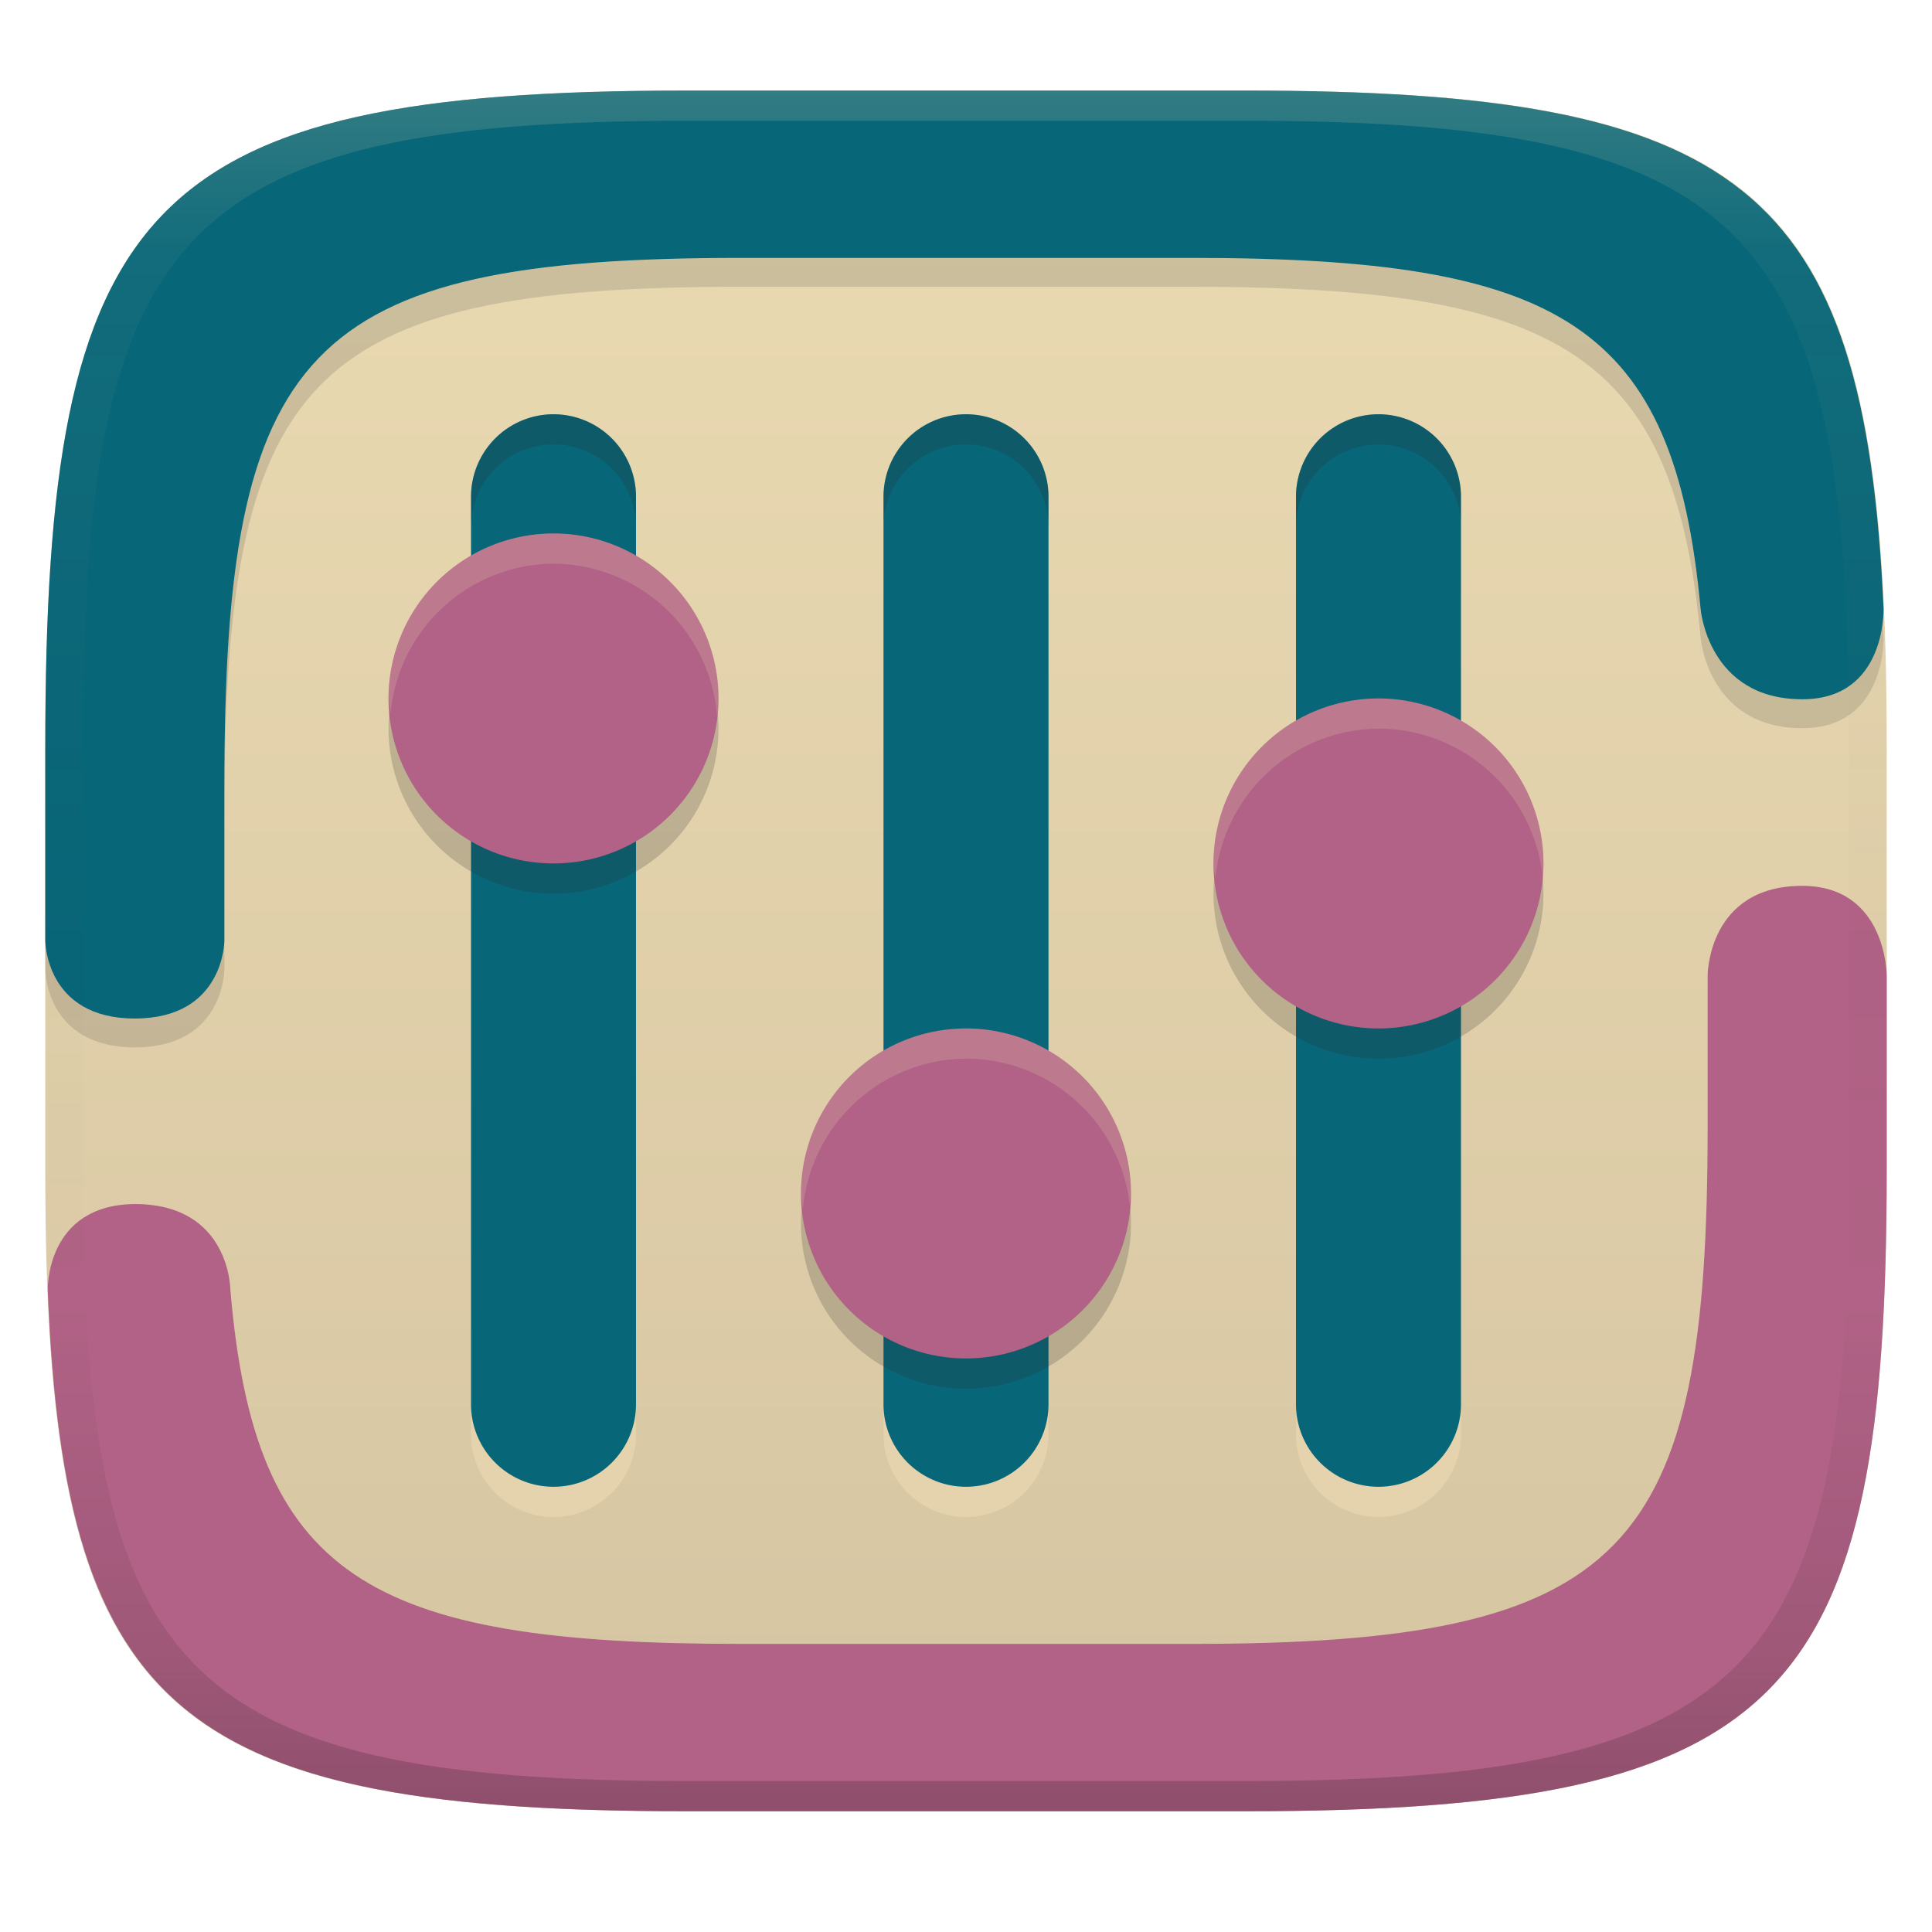 <svg width="256" height="256" version="1.1" xmlns="http://www.w3.org/2000/svg">
  <defs>
    <linearGradient id="linearGradient31-2" x1=".5" x2=".5" y2="1" gradientTransform="matrix(244,0,0,228,5.986,12)" gradientUnits="userSpaceOnUse">
      <stop stop-color="#ebdbb2" stop-opacity=".2" offset="0"/>
      <stop stop-color="#ebdbb2" stop-opacity=".05" offset=".1"/>
      <stop stop-opacity="0" offset=".704"/>
      <stop stop-opacity=".1" offset=".897"/>
      <stop stop-opacity=".2" offset="1"/>
    </linearGradient>
    <linearGradient id="b-89" x1=".5" x2=".5" y2="1" gradientTransform="matrix(244,0,0,228,5.981,12)" gradientUnits="userSpaceOnUse">
      <stop stop-color="#ebdbb2" offset="0"/>
      <stop stop-color="#d5c4a1" offset="1"/>
    </linearGradient>
  </defs>
  <path d="m165 12c72 0 85 15 85 87v56c0 70-13 85-85 85h-74c-72 0-85-15-85-85v-56c0-72 13-87 85-87z" fill="url(#b-89)" style="isolation:isolate"/>
  <path d="m73.344 58.891a10.931 10.931 0 0 0-10.932 10.932v120.25a10.931 10.931 0 0 0 10.932 10.932 10.931 10.931 0 0 0 10.93-10.932v-120.25a10.931 10.931 0 0 0-10.93-10.932zm54.656 0a10.931 10.931 0 0 0-10.932 10.932v120.25a10.931 10.931 0 0 0 10.932 10.932 10.931 10.931 0 0 0 10.932-10.932v-120.25a10.931 10.931 0 0 0-10.932-10.932zm54.656 0a10.931 10.931 0 0 0-10.93 10.932v120.25a10.931 10.931 0 0 0 10.93 10.932 10.931 10.931 0 0 0 10.932-10.932v-120.25a10.931 10.931 0 0 0-10.932-10.932z" fill="#ebdbb2" opacity=".6" stroke-linecap="round" stroke-linejoin="round"/>
  <path d="m73.344 54.891a10.931 10.931 0 0 0-10.932 10.932v120.25a10.931 10.931 0 0 0 10.932 10.932 10.931 10.931 0 0 0 10.93-10.932v-120.25a10.931 10.931 0 0 0-10.93-10.932zm54.656 0a10.931 10.931 0 0 0-10.932 10.932v120.25a10.931 10.931 0 0 0 10.932 10.932 10.931 10.931 0 0 0 10.932-10.932v-120.25a10.931 10.931 0 0 0-10.932-10.932zm54.656 0a10.931 10.931 0 0 0-10.93 10.932v120.25a10.931 10.931 0 0 0 10.93 10.932 10.931 10.931 0 0 0 10.932-10.932v-120.25a10.931 10.931 0 0 0-10.932-10.932z" fill="#076678" stroke-linecap="round" stroke-linejoin="round"/>
  <path d="m73.344 54.891a10.931 10.931 0 0 0-10.932 10.932v4a10.931 10.931 0 0 1 10.932-10.932 10.931 10.931 0 0 1 10.93 10.932v-4a10.931 10.931 0 0 0-10.93-10.932zm54.656 0a10.931 10.931 0 0 0-10.932 10.932v4a10.931 10.931 0 0 1 10.932-10.932 10.931 10.931 0 0 1 10.932 10.932v-4a10.931 10.931 0 0 0-10.932-10.932zm54.656 0a10.931 10.931 0 0 0-10.93 10.932v4a10.931 10.931 0 0 1 10.93-10.932 10.931 10.931 0 0 1 10.932 10.932v-4a10.931 10.931 0 0 0-10.932-10.932z" fill="#282828" opacity=".2" stroke-linecap="round" stroke-linejoin="round"/>
  <path d="m73.344 74.688a21.863 21.863 0 0 0-21.863 21.861 21.863 21.863 0 0 0 21.863 21.863 21.863 21.863 0 0 0 21.861-21.863 21.863 21.863 0 0 0-21.861-21.861zm109.31 21.861a21.863 21.863 0 0 0-21.861 21.863 21.863 21.863 0 0 0 21.861 21.863 21.863 21.863 0 0 0 21.863-21.863 21.863 21.863 0 0 0-21.863-21.863zm-54.656 43.727a21.863 21.863 0 0 0-21.863 21.863 21.863 21.863 0 0 0 21.863 21.861 21.863 21.863 0 0 0 21.863-21.861 21.863 21.863 0 0 0-21.863-21.863z" fill="#282828" opacity=".2" stroke-width="5.466"/>
  <path d="m73.344 70.688a21.863 21.863 0 0 0-21.863 21.861 21.863 21.863 0 0 0 21.863 21.863 21.863 21.863 0 0 0 21.861-21.863 21.863 21.863 0 0 0-21.861-21.861zm109.31 21.861a21.863 21.863 0 0 0-21.861 21.863 21.863 21.863 0 0 0 21.861 21.863 21.863 21.863 0 0 0 21.863-21.863 21.863 21.863 0 0 0-21.863-21.863zm-54.656 43.727a21.863 21.863 0 0 0-21.863 21.863 21.863 21.863 0 0 0 21.863 21.861 21.863 21.863 0 0 0 21.863-21.861 21.863 21.863 0 0 0-21.863-21.863z" fill="#b16286" stroke-width="5.466"/>
  <path d="m73.344 70.688a21.863 21.863 0 0 0-21.863 21.861 21.863 21.863 0 0 0 0.264 2.002 21.863 21.863 0 0 1 21.6-19.863 21.863 21.863 0 0 1 21.682 20.498 21.863 21.863 0 0 0 0.18-2.637 21.863 21.863 0 0 0-21.861-21.861zm109.31 21.861a21.863 21.863 0 0 0-21.861 21.863 21.863 21.863 0 0 0 0.264 2 21.863 21.863 0 0 1 21.598-19.863 21.863 21.863 0 0 1 21.768 19.863 21.863 21.863 0 0 0 0.096-2 21.863 21.863 0 0 0-21.863-21.863zm-54.656 43.727a21.863 21.863 0 0 0-21.863 21.863 21.863 21.863 0 0 0 0.264 1.998 21.863 21.863 0 0 1 21.6-19.861 21.863 21.863 0 0 1 21.684 19.227 21.863 21.863 0 0 0 0.18-1.363 21.863 21.863 0 0 0-21.863-21.863z" fill="#ebdbb2" opacity=".2" stroke-width="5.466"/>
  <path d="m226.27 129.25v20.108c0 56.386-10.47 68.469-68.467 68.469h-59.609c-49.66 0-64.435-8.957-67.668-46.902 0 0 0-11.382-12.669-11.382-11.838 0.099-11.53 11.382-11.53 11.382 2.229 56.294 18.545 69.074 84.672 69.074h74c72 0 85-15 85-85v-25.749s0-11.838-11.175-11.873c-12.553 6.6e-4 -12.553 11.873-12.553 11.873z" fill="#b16286" style="isolation:isolate"/>
  <path d="m91 15.828c-72 0-85 15-85 87v25.655s0 10.303 11.864 10.303 11.864-10.303 11.864-10.303v-20.403c0-57.997 10.47-70.08 68.467-70.08h59.609c49.037 0 64.05 8.757 67.533 46.482 0 0 0.934 12.003 13.487 12.003 11.139 0 10.757-12.003 10.757-12.003-2.532-56.138-19.223-68.654-84.582-68.654z" fill="#282828" opacity=".15" style="isolation:isolate"/>
  <path d="m91 12c-72 0-85 15-85 87v25.655s0 10.303 11.864 10.303 11.864-10.303 11.864-10.303v-20.403c0-57.997 10.47-70.08 68.467-70.08h59.609c49.037 0 64.05 8.757 67.533 46.482 0 0 0.934 12.003 13.487 12.003 11.139 0 10.757-12.003 10.757-12.003-2.532-56.138-19.223-68.654-84.582-68.654z" fill="#076678" style="isolation:isolate"/>
  <path d="m91 12c-72 0-85 15-85 87v56c0 70 13 85 85 85h74c72 0 85-15 85-85v-56c0-72-13-87-85-87zm0 4h74c68 0 80 15 80 83v56c0 66-12 81-80 81h-74c-68 0-80-15-80-81v-56c0-68 12-83 80-83z" fill="url(#linearGradient31-2)" style="isolation:isolate"/>
</svg>
